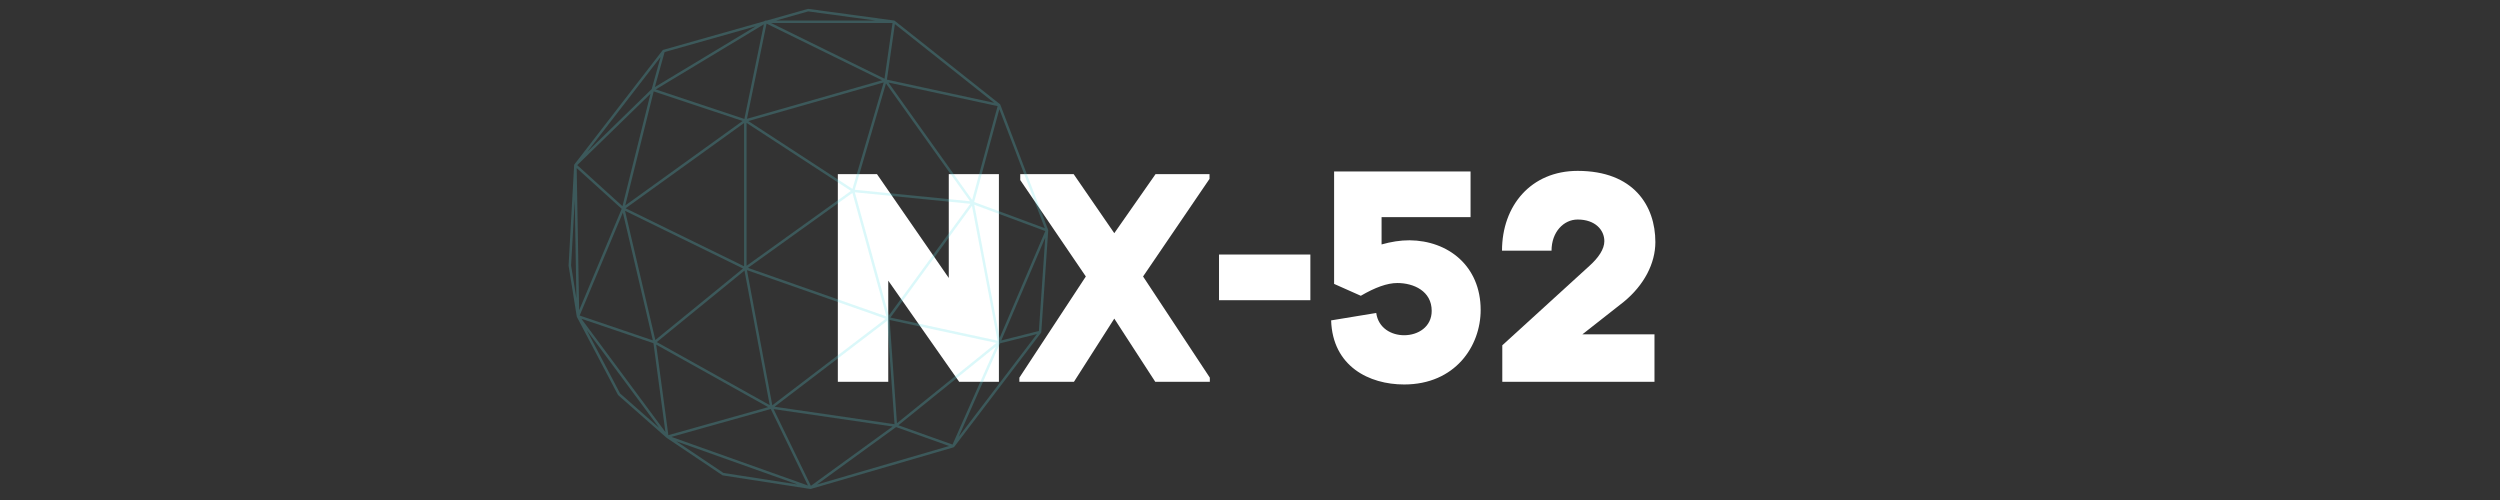 <svg xmlns="http://www.w3.org/2000/svg" xmlns:xlink="http://www.w3.org/1999/xlink" width="500" zoomAndPan="magnify" viewBox="0 0 375 75" height="100" preserveAspectRatio="xMidYMid meet" version="1.0"><rect x="0" y="0" width="375" height="75" fill="#333333" stroke="none"/><defs><filter x="0%" y="0%" width="100%" xlink:type="simple" xlink:actuate="onLoad" height="100%" id="id1" xlink:show="other"><feColorMatrix values="0 0 0 0 1 0 0 0 0 1 0 0 0 0 1 0 0 0 1 0" color-interpolation-filters="sRGB"/></filter><g/><mask id="id2"><g filter="url(#id1)"><rect x="-37.5" width="450" fill="rgb(0%, 0%, 0%)" y="-7.5" height="90" fill-opacity="0.22"/></g></mask><clipPath id="id3"><path d="M 0.266 0.332 L 72.266 0.332 L 72.266 72.332 L 0.266 72.332 Z M 0.266 0.332 " clip-rule="nonzero"/></clipPath><clipPath id="id4"><rect x="0" width="73" y="0" height="73"/></clipPath></defs><g fill="rgb(100%, 100%, 100%)" fill-opacity="1"><g transform="translate(123.449, 57.269)"><g><path d="M 18.867 -31.148 L 18.867 -15.574 L 8.098 -31.148 L 2.227 -31.148 L 2.227 0 L 9.789 0 L 9.789 -15.172 L 20.426 0 L 26.387 0 L 26.387 -31.148 Z M 18.867 -31.148 "/></g></g></g><g fill="rgb(100%, 100%, 100%)" fill-opacity="1"><g transform="translate(152.194, 57.269)"><g><path d="M 21.094 0 L 29.281 0 L 29.281 -0.621 L 19.266 -15.797 L 29.234 -30.438 L 29.234 -31.148 L 21.137 -31.148 L 14.949 -22.293 L 8.855 -31.148 L 0.844 -31.148 L 0.844 -30.258 L 10.68 -15.797 L 0.711 -0.621 L 0.711 0 L 8.898 0 L 14.949 -9.477 Z M 21.094 0 "/></g></g></g><g fill="rgb(100%, 100%, 100%)" fill-opacity="1"><g transform="translate(182.629, 57.269)"><g><path d="M 0.223 -19.09 L 0.223 -12.238 L 13.926 -12.238 L 13.926 -19.09 Z M 0.223 -19.09 "/></g></g></g><g fill="rgb(100%, 100%, 100%)" fill-opacity="1"><g transform="translate(199.849, 57.269)"><g><path d="M 6.586 -10.324 L -0.18 -9.211 C 0.043 -2.312 5.52 0.402 10.77 0.402 C 18.422 0.402 22.25 -5.34 22.25 -10.77 C 22.25 -17.398 17.355 -21.18 11.57 -21.227 C 10.191 -21.227 8.809 -21.004 7.387 -20.602 L 7.387 -24.695 L 20.734 -24.695 L 20.734 -31.547 L 0.266 -31.547 L 0.266 -14.684 L 4.273 -12.902 C 6.406 -14.148 8.23 -14.816 9.746 -14.816 C 12.191 -14.816 14.906 -13.617 14.906 -10.637 C 14.906 -8.23 12.859 -6.984 10.77 -6.984 C 8.855 -6.984 6.898 -8.055 6.586 -10.324 Z M 6.586 -10.324 "/></g></g></g><g fill="rgb(100%, 100%, 100%)" fill-opacity="1"><g transform="translate(225.078, 57.269)"><g><path d="M 0.223 -19.668 L 7.652 -19.668 C 7.652 -22.473 9.477 -24.34 11.57 -24.34 C 14.195 -24.34 15.574 -22.781 15.574 -21.094 C 15.574 -19.891 14.684 -18.602 13.348 -17.398 L 0.266 -5.473 L 0.266 0 L 23.094 0 L 23.094 -7.121 L 12.281 -7.121 L 18.512 -12.016 C 21.535 -14.508 23.227 -17.754 23.227 -20.957 C 23.227 -26.387 19.98 -31.637 11.57 -31.637 C 4.582 -31.637 0.223 -26.43 0.223 -19.668 Z M 0.223 -19.668 "/></g></g></g><g mask="url(#id2)"><g transform="matrix(1, 0, 0, 1, 85, 1)"><g clip-path="url(#id4)"><g clip-path="url(#id3)"><path fill="rgb(36.079%, 88.239%, 90.199%)" d="M 72.234 33.562 C 72.238 33.535 72.23 33.512 72.223 33.488 C 72.223 33.488 72.223 33.484 72.223 33.484 L 65.047 14.707 C 65.047 14.703 65.047 14.703 65.043 14.699 C 65.031 14.672 65.016 14.648 64.992 14.629 L 49.211 2.121 C 49.188 2.102 49.156 2.086 49.125 2.078 C 49.121 2.078 49.121 2.078 49.117 2.078 L 36.238 0.332 C 36.215 0.332 36.188 0.332 36.164 0.34 L 30.023 2.078 L 29.852 2.078 C 29.816 2.078 29.781 2.086 29.754 2.105 L 29.598 2.199 L 14.488 6.477 C 14.484 6.48 14.48 6.484 14.477 6.484 C 14.457 6.492 14.438 6.504 14.422 6.516 C 14.414 6.523 14.406 6.527 14.402 6.535 C 14.398 6.539 14.395 6.539 14.391 6.543 L 1.16 23.66 C 1.156 23.664 1.156 23.672 1.152 23.676 C 1.148 23.684 1.141 23.691 1.137 23.699 C 1.137 23.703 1.133 23.711 1.133 23.715 C 1.129 23.727 1.129 23.734 1.125 23.746 C 1.125 23.754 1.121 23.758 1.121 23.766 L 0.289 38.816 C 0.289 38.828 0.289 38.844 0.289 38.855 L 1.512 46.469 C 1.512 46.48 1.516 46.488 1.52 46.496 C 1.523 46.504 1.52 46.512 1.523 46.516 C 1.523 46.52 1.527 46.52 1.527 46.52 C 1.527 46.523 1.527 46.523 1.527 46.527 L 7.688 58.219 C 7.699 58.238 7.715 58.258 7.73 58.273 L 14.953 64.637 C 14.965 64.652 14.98 64.66 14.992 64.672 L 23.348 70.281 C 23.371 70.297 23.398 70.309 23.426 70.312 L 36.531 72.344 C 36.535 72.344 36.535 72.344 36.535 72.344 C 36.547 72.344 36.555 72.348 36.562 72.348 C 36.562 72.348 36.562 72.348 36.566 72.348 C 36.578 72.348 36.59 72.344 36.602 72.344 C 36.602 72.344 36.602 72.344 36.605 72.34 C 36.605 72.34 36.609 72.34 36.609 72.34 L 36.613 72.34 C 36.613 72.34 36.613 72.34 36.617 72.34 L 58.031 66.102 C 58.039 66.098 58.047 66.09 58.051 66.086 C 58.074 66.078 58.09 66.066 58.105 66.051 C 58.113 66.043 58.125 66.043 58.129 66.035 L 71.16 48.91 C 71.18 48.883 71.188 48.852 71.191 48.82 C 71.195 48.816 71.195 48.812 71.195 48.809 Z M 70.832 48.648 L 65.195 50.066 L 71.785 34.648 Z M 47.965 46.461 L 27.199 39.18 L 42.859 27.941 Z M 42.863 27.336 L 27.246 17.156 L 47.551 11.367 Z M 42.637 27.637 L 26.984 38.871 L 26.984 17.434 Z M 26.609 38.938 L 8.844 30.246 L 26.609 17.457 Z M 30.457 59.77 L 13.52 50.312 L 26.672 39.586 Z M 27.043 39.523 L 47.852 46.82 L 30.844 59.793 Z M 48.078 47.121 L 49.176 62.633 L 31.184 60.008 Z M 48.32 46.332 L 43.227 27.844 L 60.551 29.57 Z M 60.793 29.879 L 64.633 50.098 L 48.566 46.637 Z M 64.941 49.699 L 61.145 29.711 L 71.797 33.66 Z M 60.82 28.984 L 48.262 11.379 L 64.641 14.918 Z M 60.504 29.188 L 43.215 27.465 L 47.898 11.516 Z M 27.043 16.82 L 29.984 2.543 L 47.305 11.043 Z M 26.656 16.84 L 13.367 12.414 L 29.578 2.648 Z M 26.387 17.148 L 8.785 29.824 L 13.055 12.707 Z M 8.371 29.926 L 1.582 23.77 L 12.578 13.062 Z M 12.754 12.363 L 3.094 21.773 L 14.098 7.535 Z M 8.254 30.328 L 1.871 45.539 L 1.504 24.207 Z M 8.43 30.887 L 12.926 50.055 L 1.949 46.328 Z M 8.754 30.621 L 26.449 39.277 L 13.301 50.004 Z M 30.227 60.07 L 15.254 64.273 L 13.426 50.691 Z M 30.613 60.352 L 36.191 71.828 L 15.715 64.535 Z M 36.633 71.871 L 31.039 60.367 L 48.895 62.973 Z M 49.543 62.48 L 48.449 46.996 L 64.449 50.441 Z M 64.387 50.977 L 57.879 65.684 L 49.758 62.789 Z M 65.008 50.5 L 70.535 49.109 L 58.801 64.531 Z M 61.125 29.301 L 64.902 15.383 L 71.723 33.23 Z M 49.234 2.617 L 64.121 14.422 L 48.039 10.945 Z M 36.227 0.711 L 46.309 2.078 L 31.402 2.078 Z M 48.875 2.453 L 47.676 10.809 L 30.66 2.453 Z M 13.23 12.059 L 14.691 6.809 L 28.371 2.938 Z M 0.664 38.816 L 1.211 28.988 L 1.461 43.789 Z M 8.008 58.012 L 3.008 48.523 L 13.883 63.191 Z M 2.207 46.812 L 13.016 50.48 L 14.812 63.812 Z M 16.441 65.191 L 34.625 71.668 L 23.523 69.945 Z M 49.41 63.062 L 57.371 65.902 L 37.551 71.676 Z M 49.41 63.062 " fill-opacity="1" fill-rule="nonzero"/></g></g></g></g></svg>